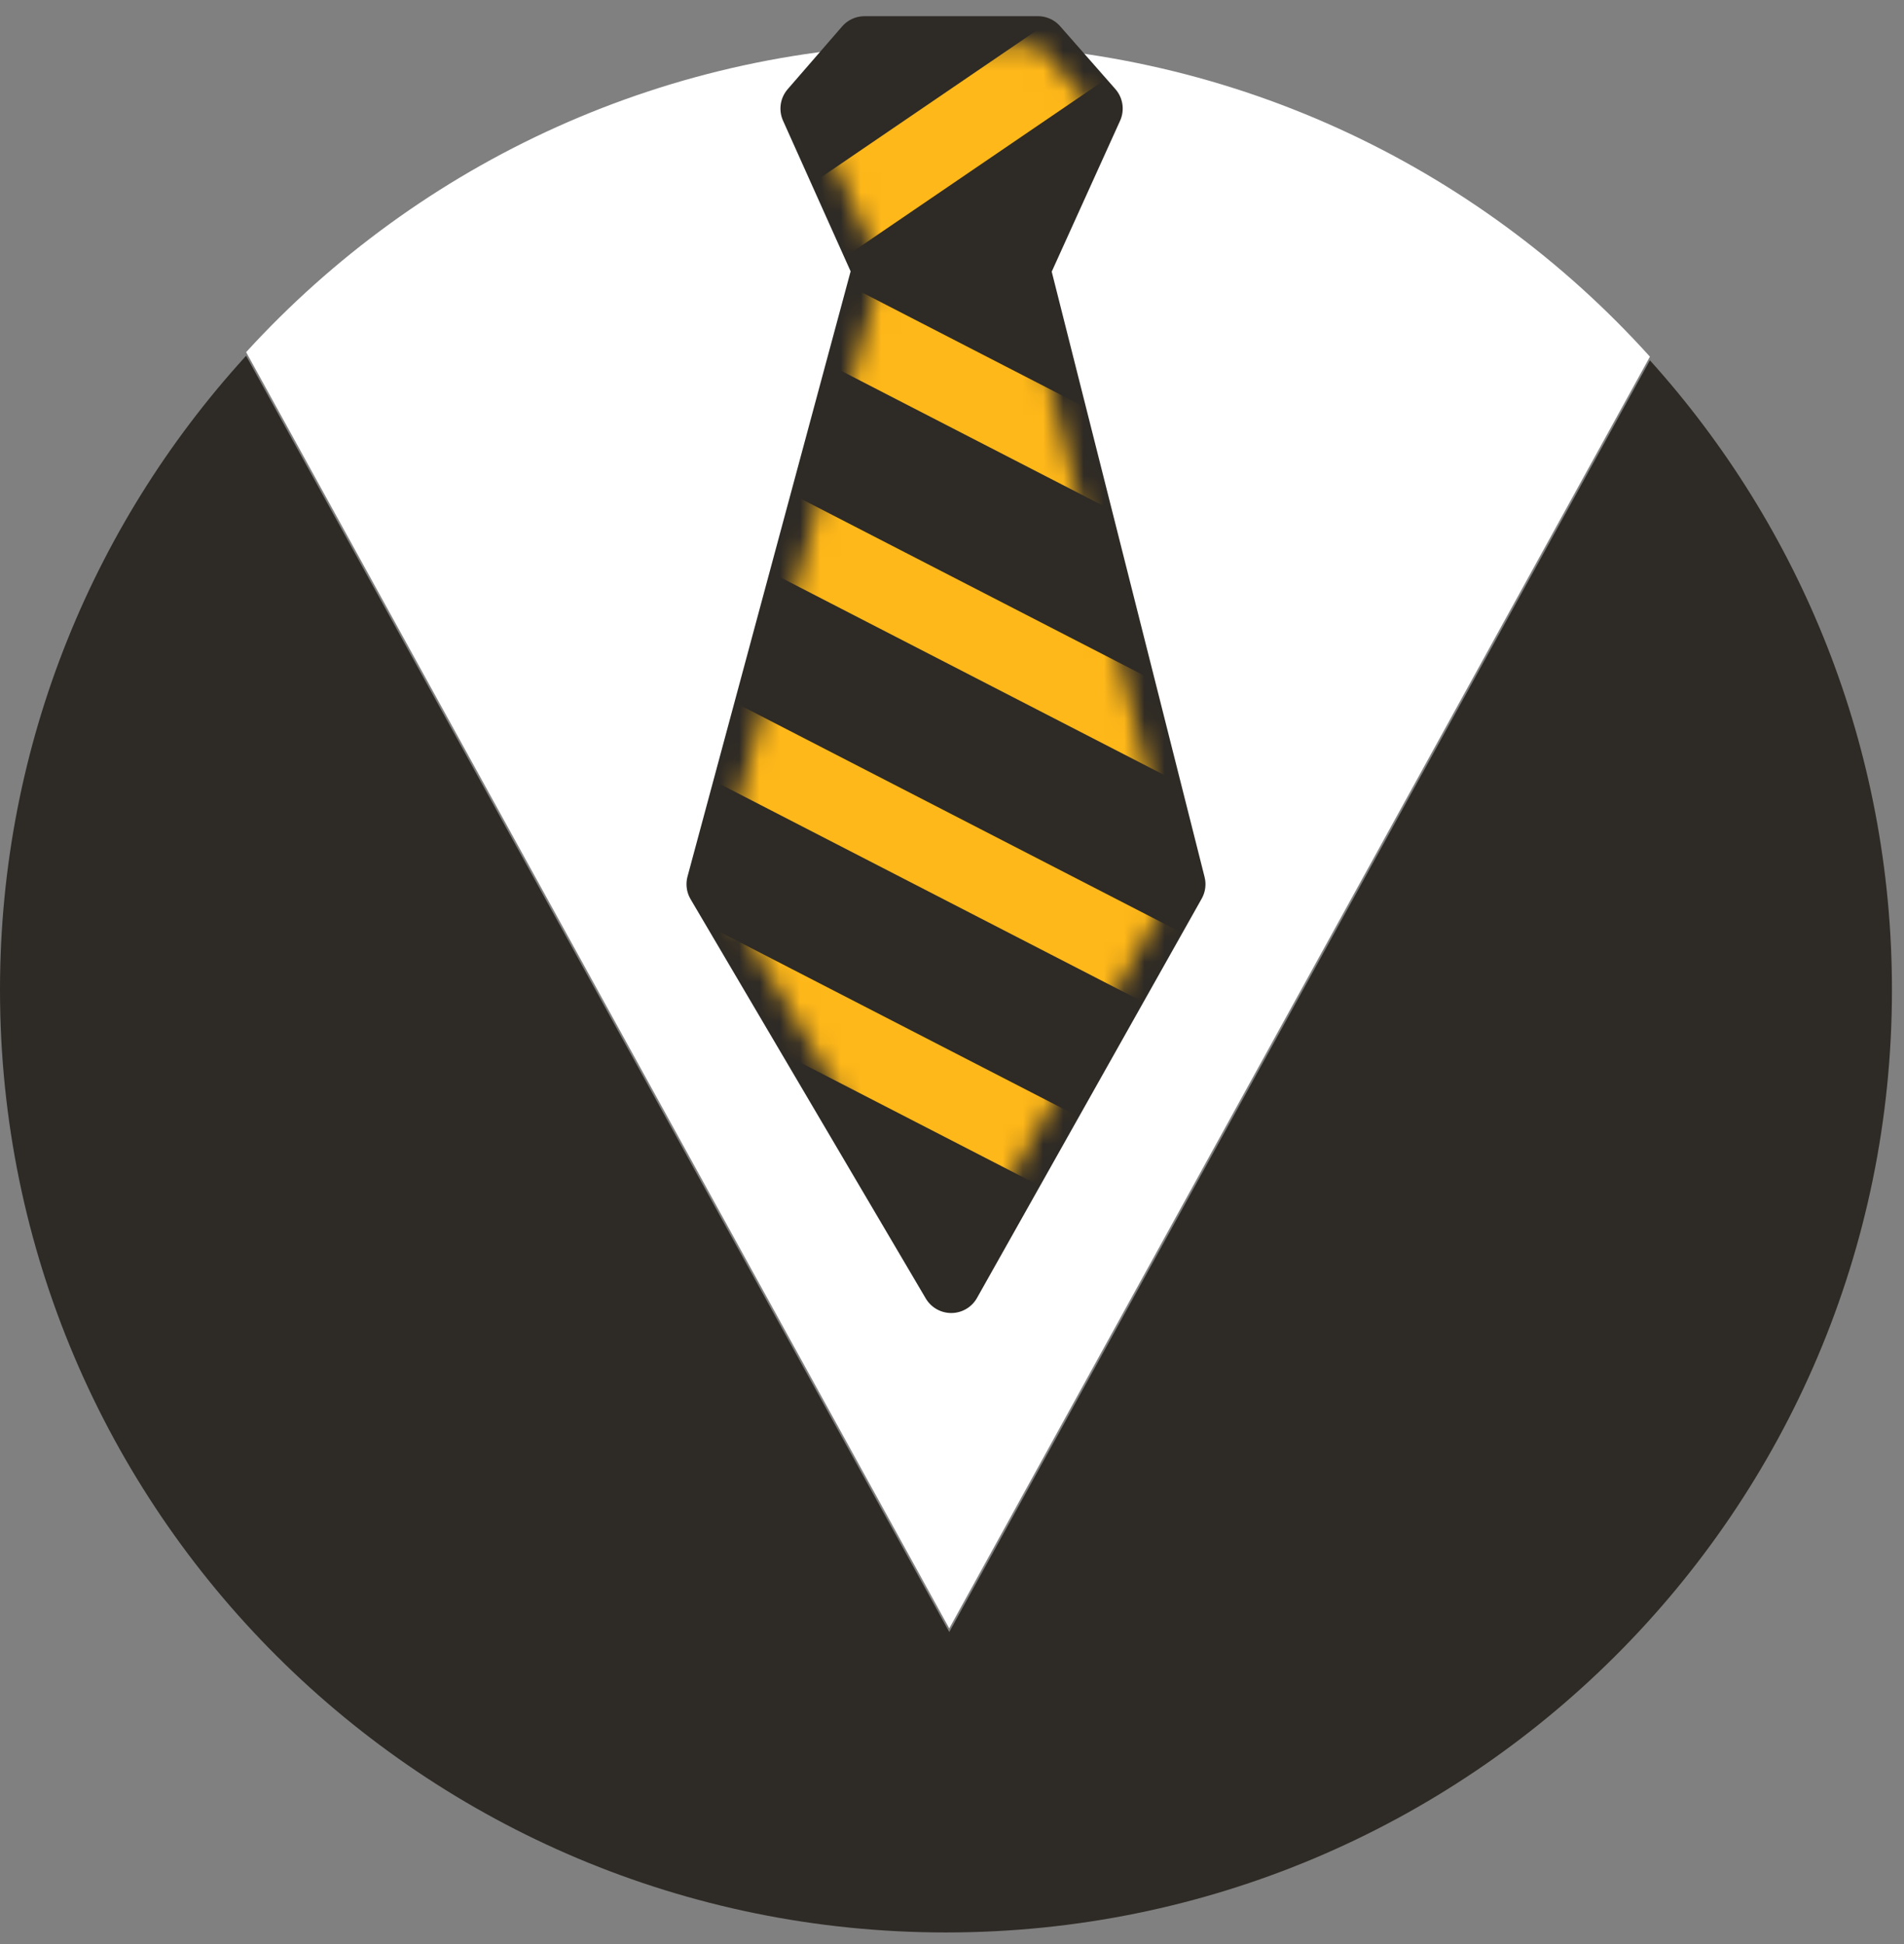 <svg xmlns="http://www.w3.org/2000/svg" xmlns:xlink="http://www.w3.org/1999/xlink" viewBox="0 0 94 96">
    <rect x="0" y="0" width="94" height="96" fill="#808080" stroke="none"/>
    <defs>
        <path id="a" d="M51.243.259l2.725 3.102-3.585 7.916 7.671 30.384-11.092 19.715-11.61-19.715 8.188-30.385-3.55-7.915L42.68.26h8.562z"/>
    </defs>
    <g fill="none" fill-rule="evenodd" transform="translate(0 2)">
        <path fill="#2E2A25" d="M12.455 15.238l-.303.33 34.713 63.02 34.59-62.797c7.43 8.241 11.95 19.14 11.95 31.09 0 25.705-20.91 46.542-46.702 46.542C20.91 93.423 0 72.586 0 46.882c0-12.22 4.726-23.34 12.455-31.644z"/>
        <path fill="#FFF" d="M46.703.162c13.8 0 26.203 5.965 34.753 15.45L46.865 78.408l-34.713-63.02C20.694 6.032 33.01.161 46.702.161z"/>
        <mask id="b" fill="#fff">
            <use xlink:href="#a"/>
        </mask>
        <use fill="#2E2A25" stroke="#2E2A25" stroke-linejoin="round" stroke-width="2.919" xlink:href="#a"/>
        <path fill="#FFB819" d="M87.01-24.926l2.216 3.227-48.61 33.139 58.66 30.219-1.802 3.473-60.536-31.185-6.133 4.182 68.468 35.272-1.802 3.474-70.344-36.239-6.133 4.181L99.27 65.143l-1.802 3.474-80.153-41.292-6.103 4.161 88.07 45.37-1.802 3.474L2.235 31.264l1.803-3.474 3.215 1.657 6.104-4.161-11.134-5.735 1.802-3.474 13.01 6.701 6.133-4.181L2.226 7.809l1.802-3.474 22.82 11.755 6.132-4.182L2.23-3.933 4.03-7.407 36.658 9.4 87.01-24.926z" mask="url(#b)"/>
    </g>
</svg>
